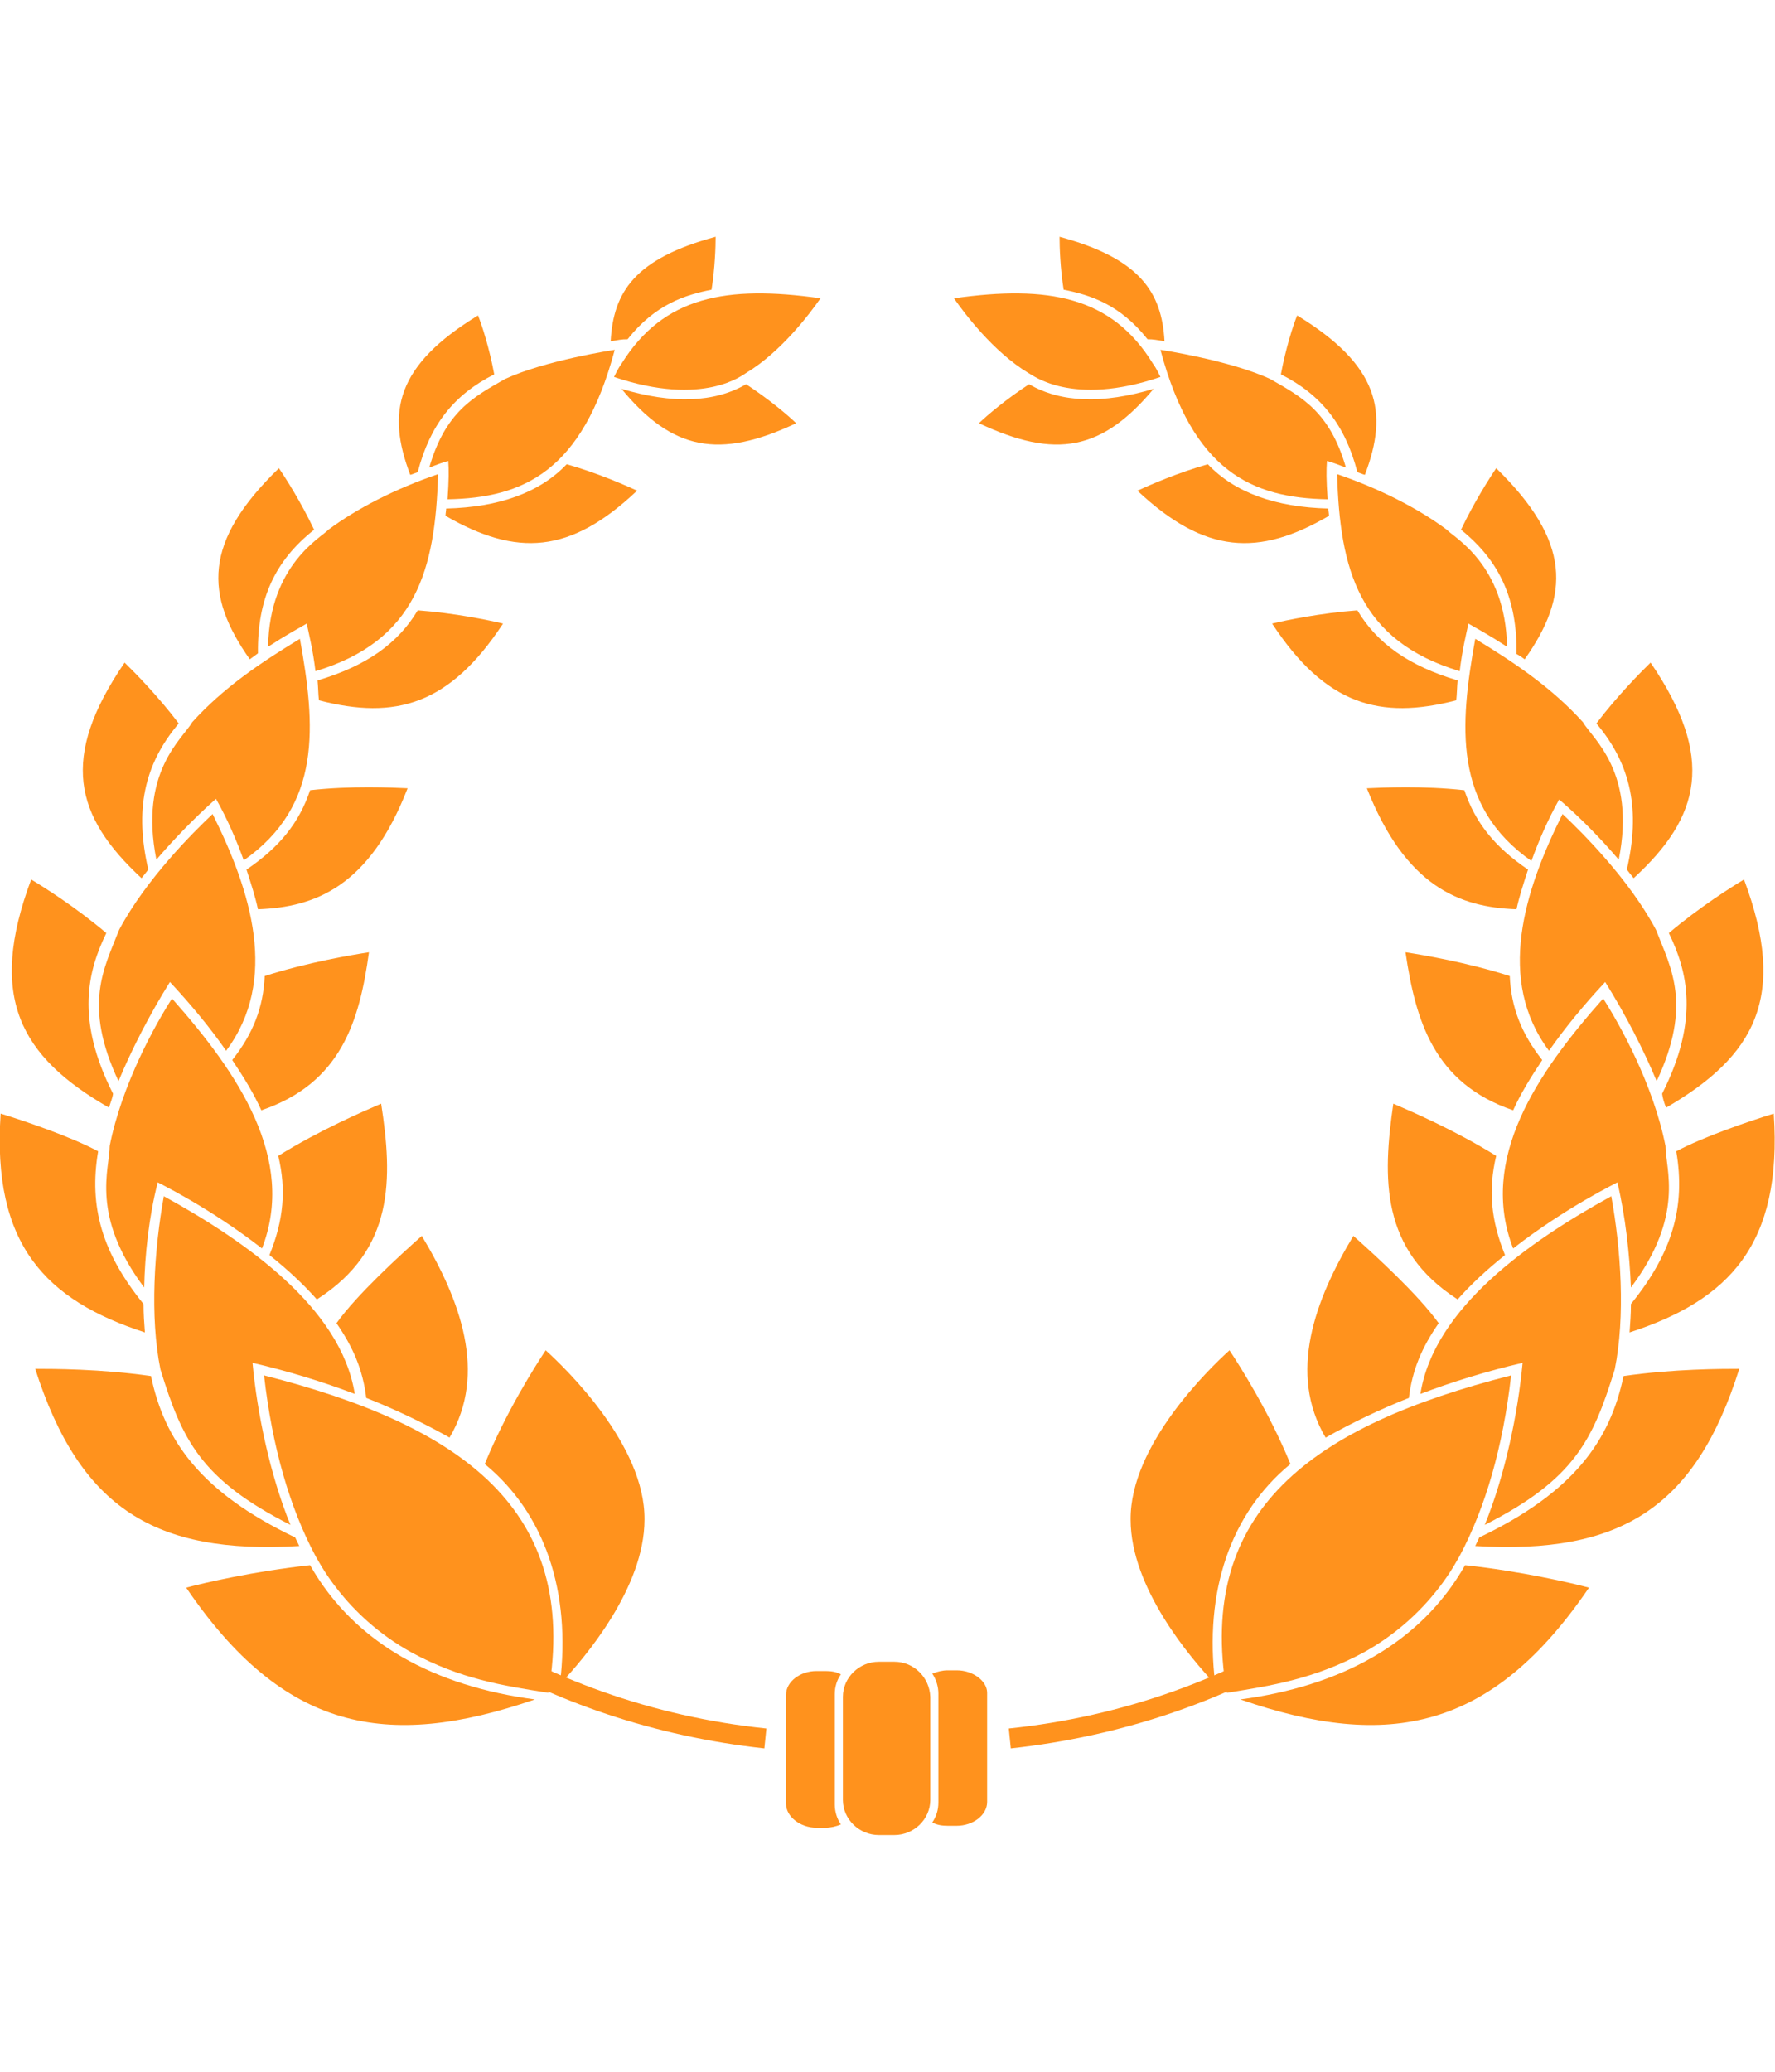 <svg width="30" height="35" viewBox="0 0 30 35" fill="none" xmlns="http://www.w3.org/2000/svg">
<g clip-path="url(#clip0)">
<path d="M22.13 27.861C20.643 28.755 18.938 29.335 17.084 29.537L17.05 29.201C18.983 29 20.757 28.352 22.279 27.369C22.222 27.537 22.165 27.704 22.13 27.861Z" fill="#FF921D"/>
<path d="M19.613 6.368C19.556 6.245 19.498 6.156 19.487 6.145C18.789 5.005 17.713 4.815 16.123 5.039C16.294 5.285 16.787 5.944 17.381 6.301C17.439 6.324 18.102 6.882 19.613 6.368Z" fill="#FF921D"/>
<path d="M19.498 6.569C18.64 6.826 17.93 6.804 17.393 6.491C17.015 6.737 16.683 7.016 16.546 7.15C17.85 7.764 18.628 7.608 19.498 6.569Z" fill="#FF921D"/>
<path d="M19.682 5.765C19.636 4.938 19.27 4.369 17.908 4C17.908 4.168 17.919 4.525 17.977 4.894C18.423 4.983 18.926 5.139 19.395 5.731C19.498 5.731 19.544 5.743 19.682 5.765Z" fill="#FF921D"/>
<path d="M22.439 8.435C22.416 8.111 22.416 7.932 22.428 7.787C22.542 7.82 22.6 7.843 22.748 7.899C22.474 6.949 21.993 6.703 21.467 6.402C20.792 6.089 19.625 5.91 19.613 5.91C20.162 7.966 21.158 8.412 22.439 8.435Z" fill="#FF921D"/>
<path d="M22.462 8.714C22.462 8.669 22.451 8.625 22.451 8.591C21.558 8.569 20.871 8.323 20.414 7.843C19.899 7.988 19.418 8.2 19.224 8.29C20.368 9.362 21.272 9.407 22.462 8.714Z" fill="#FF921D"/>
<path d="M23.068 8.022C23.48 6.949 23.297 6.167 21.924 5.329C21.855 5.497 21.73 5.888 21.649 6.324C22.336 6.67 22.736 7.184 22.942 7.977C22.977 7.988 23.023 8.01 23.068 8.022Z" fill="#FF921D"/>
<path d="M25.471 10.926C25.449 9.529 24.556 9.071 24.453 8.949C23.973 8.591 23.32 8.256 22.599 8.01C22.645 9.619 22.965 10.825 24.671 11.339C24.716 10.97 24.773 10.747 24.819 10.535C24.991 10.635 25.163 10.725 25.471 10.926Z" fill="#FF921D"/>
<path d="M24.613 11.831C24.625 11.719 24.625 11.607 24.636 11.495C23.812 11.25 23.274 10.87 22.942 10.311C22.325 10.356 21.73 10.479 21.501 10.535C22.405 11.909 23.32 12.166 24.613 11.831Z" fill="#FF921D"/>
<path d="M25.769 11.138C26.536 10.055 26.558 9.15 25.288 7.91C25.174 8.077 24.911 8.491 24.693 8.949C25.357 9.485 25.643 10.133 25.632 11.049C25.677 11.071 25.723 11.104 25.769 11.138Z" fill="#FF921D"/>
<path d="M27.359 14.523C27.657 13.037 26.913 12.479 26.753 12.199C26.227 11.618 25.597 11.194 24.934 10.792C24.67 12.255 24.556 13.618 25.883 14.545C26.009 14.199 26.158 13.853 26.352 13.506C26.73 13.83 27.073 14.188 27.359 14.523Z" fill="#FF921D"/>
<path d="M25.631 15.361C25.677 15.149 25.746 14.936 25.826 14.691C25.265 14.311 24.933 13.897 24.75 13.35C24.052 13.272 23.366 13.305 23.102 13.317C23.755 14.97 24.659 15.327 25.631 15.361Z" fill="#FF921D"/>
<path d="M27.611 14.836C28.744 13.797 28.995 12.803 27.897 11.194C27.737 11.35 27.336 11.752 26.981 12.222C27.576 12.925 27.725 13.696 27.496 14.69C27.531 14.735 27.565 14.78 27.611 14.836Z" fill="#FF921D"/>
<path d="M28 18.265C28.606 16.969 28.24 16.355 27.988 15.707C27.531 14.847 26.73 14.054 26.409 13.752C25.757 15.059 25.288 16.556 26.18 17.751C26.444 17.372 26.775 16.969 27.13 16.59C27.473 17.137 27.782 17.74 28 18.265Z" fill="#FF921D"/>
<path d="M25.574 18.757C25.7 18.478 25.872 18.198 26.066 17.908C25.712 17.461 25.54 17.014 25.517 16.489C24.785 16.255 24.041 16.132 23.755 16.087C23.927 17.249 24.235 18.299 25.574 18.757Z" fill="#FF921D"/>
<path d="M28.16 18.712C29.659 17.841 30.22 16.847 29.476 14.858C29.27 14.981 28.721 15.327 28.206 15.763C28.515 16.4 28.732 17.215 28.092 18.477C28.103 18.556 28.126 18.634 28.16 18.712Z" fill="#FF921D"/>
<path d="M27.565 21.751C28.48 20.533 28.149 19.751 28.149 19.36C27.943 18.321 27.382 17.316 27.096 16.869C25.974 18.131 24.99 19.583 25.574 21.091C26.478 20.388 27.325 19.986 27.336 19.974C27.474 20.555 27.542 21.192 27.565 21.751Z" fill="#FF921D"/>
<path d="M24.636 21.952C24.853 21.706 25.128 21.449 25.437 21.203C25.197 20.611 25.151 20.097 25.288 19.527C24.59 19.092 23.835 18.768 23.549 18.645C23.366 19.907 23.331 21.114 24.636 21.952Z" fill="#FF921D"/>
<path d="M29.979 18.813C29.579 18.936 28.789 19.204 28.331 19.45C28.492 20.388 28.263 21.17 27.565 22.03C27.565 22.198 27.553 22.354 27.542 22.51C29.224 21.963 30.128 21.025 29.979 18.813Z" fill="#FF921D"/>
<path d="M27.291 23.136C27.474 22.242 27.394 21.091 27.233 20.209C25.849 20.969 24.235 22.097 24.007 23.549C24.533 23.348 25.151 23.158 25.734 23.024C25.654 23.884 25.437 24.923 25.094 25.761C26.616 24.99 26.924 24.32 27.291 23.136Z" fill="#FF921D"/>
<path d="M23.812 23.616C23.869 23.147 24.029 22.767 24.316 22.354C23.972 21.874 23.24 21.203 22.874 20.879C22.221 21.963 21.764 23.203 22.405 24.287C22.839 24.041 23.331 23.806 23.812 23.616Z" fill="#FF921D"/>
<path d="M29.396 23.125C29.11 23.125 28.286 23.125 27.44 23.247C27.211 24.342 26.593 25.213 25.002 25.973C24.979 26.018 24.956 26.074 24.934 26.118C27.382 26.264 28.652 25.482 29.396 23.125Z" fill="#FF921D"/>
<path d="M23.046 27.917C24.201 27.28 24.648 26.308 24.67 26.286C25.105 25.471 25.403 24.443 25.54 23.236C22.199 24.085 20.208 25.504 20.734 28.598C21.501 28.476 22.21 28.364 23.046 27.917Z" fill="#FF921D"/>
<path d="M20.54 28.453C20.345 26.878 20.803 25.56 21.81 24.733C21.455 23.862 20.951 23.069 20.78 22.812C20.448 23.113 19.098 24.409 19.109 25.672C19.109 26.822 20.116 28.006 20.54 28.453Z" fill="#FF921D"/>
<path d="M26.856 26.822C26.57 26.744 25.7 26.543 24.762 26.442C24.006 27.772 22.645 28.487 20.963 28.71C23.48 29.581 25.219 29.224 26.856 26.822Z" fill="#FF921D"/>
<path d="M7.873 27.861C9.36 28.755 11.065 29.335 12.919 29.537L12.953 29.201C11.019 29 9.246 28.352 7.724 27.369C7.781 27.537 7.827 27.704 7.873 27.861Z" fill="#FF921D"/>
<path d="M10.378 6.368C10.436 6.245 10.493 6.156 10.504 6.145C11.214 5.005 12.278 4.815 13.868 5.039C13.697 5.285 13.205 5.944 12.61 6.301C12.564 6.324 11.9 6.882 10.378 6.368Z" fill="#FF921D"/>
<path d="M10.504 6.569C11.362 6.826 12.072 6.804 12.61 6.491C12.987 6.737 13.319 7.016 13.456 7.15C12.152 7.764 11.362 7.608 10.504 6.569Z" fill="#FF921D"/>
<path d="M10.321 5.765C10.367 4.927 10.733 4.369 12.095 4C12.095 4.168 12.084 4.525 12.026 4.894C11.58 4.983 11.076 5.139 10.607 5.731C10.504 5.731 10.459 5.743 10.321 5.765Z" fill="#FF921D"/>
<path d="M7.564 8.435C7.587 8.111 7.587 7.932 7.576 7.787C7.461 7.82 7.404 7.843 7.255 7.899C7.53 6.949 8.01 6.703 8.537 6.402C9.212 6.089 10.379 5.91 10.39 5.91C9.841 7.966 8.846 8.412 7.564 8.435Z" fill="#FF921D"/>
<path d="M7.53 8.714C7.53 8.669 7.541 8.624 7.541 8.591C8.434 8.569 9.12 8.323 9.578 7.843C10.093 7.988 10.573 8.2 10.768 8.289C9.635 9.362 8.731 9.406 7.53 8.714Z" fill="#FF921D"/>
<path d="M6.934 8.022C6.523 6.949 6.706 6.167 8.079 5.329C8.147 5.497 8.273 5.888 8.353 6.324C7.667 6.67 7.266 7.184 7.06 7.977C7.026 7.988 6.98 8.01 6.934 8.022Z" fill="#FF921D"/>
<path d="M4.531 10.926C4.554 9.529 5.447 9.071 5.55 8.949C6.03 8.591 6.683 8.256 7.404 8.01C7.358 9.619 7.037 10.825 5.332 11.339C5.287 10.97 5.229 10.747 5.184 10.535C5.012 10.635 4.84 10.725 4.531 10.926Z" fill="#FF921D"/>
<path d="M5.39 11.831C5.378 11.719 5.378 11.607 5.367 11.495C6.191 11.25 6.728 10.87 7.06 10.311C7.678 10.356 8.273 10.479 8.502 10.535C7.598 11.909 6.683 12.166 5.39 11.831Z" fill="#FF921D"/>
<path d="M4.222 11.138C3.456 10.055 3.433 9.15 4.714 7.91C4.829 8.077 5.092 8.491 5.309 8.949C4.646 9.474 4.348 10.121 4.36 11.037C4.314 11.071 4.268 11.104 4.222 11.138Z" fill="#FF921D"/>
<path d="M2.643 14.523C2.346 13.037 3.09 12.479 3.25 12.199C3.776 11.618 4.406 11.194 5.069 10.792C5.333 12.255 5.447 13.607 4.12 14.534C3.994 14.188 3.845 13.841 3.65 13.495C3.273 13.83 2.93 14.188 2.643 14.523Z" fill="#FF921D"/>
<path d="M4.36 15.361C4.314 15.149 4.246 14.936 4.166 14.691C4.726 14.311 5.058 13.897 5.241 13.35C5.939 13.272 6.626 13.305 6.889 13.317C6.248 14.97 5.333 15.327 4.36 15.361Z" fill="#FF921D"/>
<path d="M2.392 14.836C1.259 13.786 1.007 12.803 2.106 11.194C2.266 11.35 2.666 11.752 3.021 12.222C2.426 12.925 2.277 13.696 2.506 14.69C2.472 14.735 2.438 14.78 2.392 14.836Z" fill="#FF921D"/>
<path d="M2.003 18.265C1.396 16.969 1.762 16.355 2.014 15.707C2.472 14.847 3.273 14.054 3.593 13.752C4.245 15.059 4.715 16.556 3.822 17.751C3.559 17.372 3.227 16.969 2.872 16.59C2.529 17.137 2.22 17.74 2.003 18.265Z" fill="#FF921D"/>
<path d="M4.417 18.757C4.291 18.477 4.12 18.198 3.925 17.908C4.28 17.461 4.451 17.014 4.474 16.489C5.207 16.255 5.95 16.132 6.236 16.087C6.076 17.249 5.767 18.299 4.417 18.757Z" fill="#FF921D"/>
<path d="M1.842 18.712C0.343 17.852 -0.217 16.847 0.527 14.858C0.733 14.981 1.282 15.327 1.797 15.763C1.488 16.4 1.27 17.215 1.911 18.477C1.9 18.556 1.865 18.634 1.842 18.712Z" fill="#FF921D"/>
<path d="M2.437 21.751C1.522 20.533 1.854 19.751 1.854 19.36C2.06 18.321 2.62 17.316 2.907 16.869C4.028 18.131 5.012 19.583 4.428 21.091C3.524 20.388 2.678 19.986 2.666 19.974C2.517 20.555 2.449 21.192 2.437 21.751Z" fill="#FF921D"/>
<path d="M5.355 21.952C5.138 21.706 4.863 21.449 4.554 21.203C4.795 20.611 4.84 20.097 4.703 19.527C5.401 19.092 6.156 18.768 6.442 18.645C6.637 19.907 6.671 21.114 5.355 21.952Z" fill="#FF921D"/>
<path d="M0.011 18.813C0.412 18.936 1.202 19.204 1.659 19.45C1.499 20.388 1.728 21.17 2.426 22.03C2.426 22.198 2.437 22.354 2.449 22.51C0.767 21.963 -0.137 21.025 0.011 18.813Z" fill="#FF921D"/>
<path d="M2.712 23.136C2.529 22.242 2.609 21.091 2.769 20.209C4.154 20.969 5.767 22.097 5.996 23.549C5.469 23.348 4.852 23.158 4.268 23.024C4.348 23.884 4.566 24.923 4.909 25.761C3.387 24.99 3.078 24.32 2.712 23.136Z" fill="#FF921D"/>
<path d="M6.19 23.616C6.133 23.147 5.973 22.767 5.687 22.354C6.03 21.873 6.763 21.203 7.129 20.879C7.781 21.963 8.239 23.203 7.598 24.286C7.163 24.041 6.671 23.806 6.19 23.616Z" fill="#FF921D"/>
<path d="M0.595 23.125C0.881 23.125 1.705 23.125 2.552 23.247C2.781 24.342 3.398 25.213 4.989 25.973C5.012 26.018 5.035 26.074 5.058 26.118C2.62 26.264 1.35 25.482 0.595 23.125Z" fill="#FF921D"/>
<path d="M6.957 27.917C5.801 27.28 5.355 26.308 5.332 26.286C4.897 25.471 4.6 24.443 4.463 23.236C7.804 24.085 9.795 25.504 9.269 28.598C8.49 28.476 7.781 28.364 6.957 27.917Z" fill="#FF921D"/>
<path d="M9.463 28.453C9.658 26.878 9.2 25.56 8.193 24.733C8.548 23.862 9.051 23.069 9.223 22.812C9.555 23.113 10.905 24.409 10.893 25.672C10.893 26.822 9.886 28.006 9.463 28.453Z" fill="#FF921D"/>
<path d="M3.147 26.822C3.433 26.744 4.302 26.543 5.241 26.442C5.996 27.772 7.358 28.487 9.04 28.71C6.511 29.581 4.783 29.224 3.147 26.822Z" fill="#FF921D"/>
<path d="M15.116 28.073H14.853C14.521 28.073 14.246 28.341 14.246 28.665V30.408C14.246 30.732 14.521 31 14.853 31H15.116C15.448 31 15.723 30.732 15.723 30.408V28.665C15.711 28.341 15.448 28.073 15.116 28.073Z" fill="#FF921D"/>
<path d="M14.109 28.621C14.109 28.498 14.143 28.386 14.212 28.286C14.132 28.241 14.04 28.23 13.949 28.23H13.8C13.525 28.23 13.285 28.409 13.285 28.632V30.475C13.285 30.687 13.525 30.877 13.8 30.877H13.949C14.04 30.877 14.132 30.855 14.212 30.821C14.143 30.721 14.109 30.598 14.109 30.486V28.621Z" fill="#FF921D"/>
<path d="M16.169 28.218H16.02C15.928 28.218 15.837 28.241 15.757 28.274C15.825 28.375 15.86 28.498 15.86 28.61V30.453C15.86 30.576 15.825 30.687 15.757 30.788C15.837 30.832 15.928 30.844 16.02 30.844H16.169C16.443 30.844 16.684 30.665 16.684 30.442V28.598C16.684 28.397 16.443 28.218 16.169 28.218Z" fill="#FF921D"/>
</g>
<defs>
<clipPath id="clip0">
<rect width="30" height="35" fill="white"/>
</clipPath>
</defs>
</svg>
